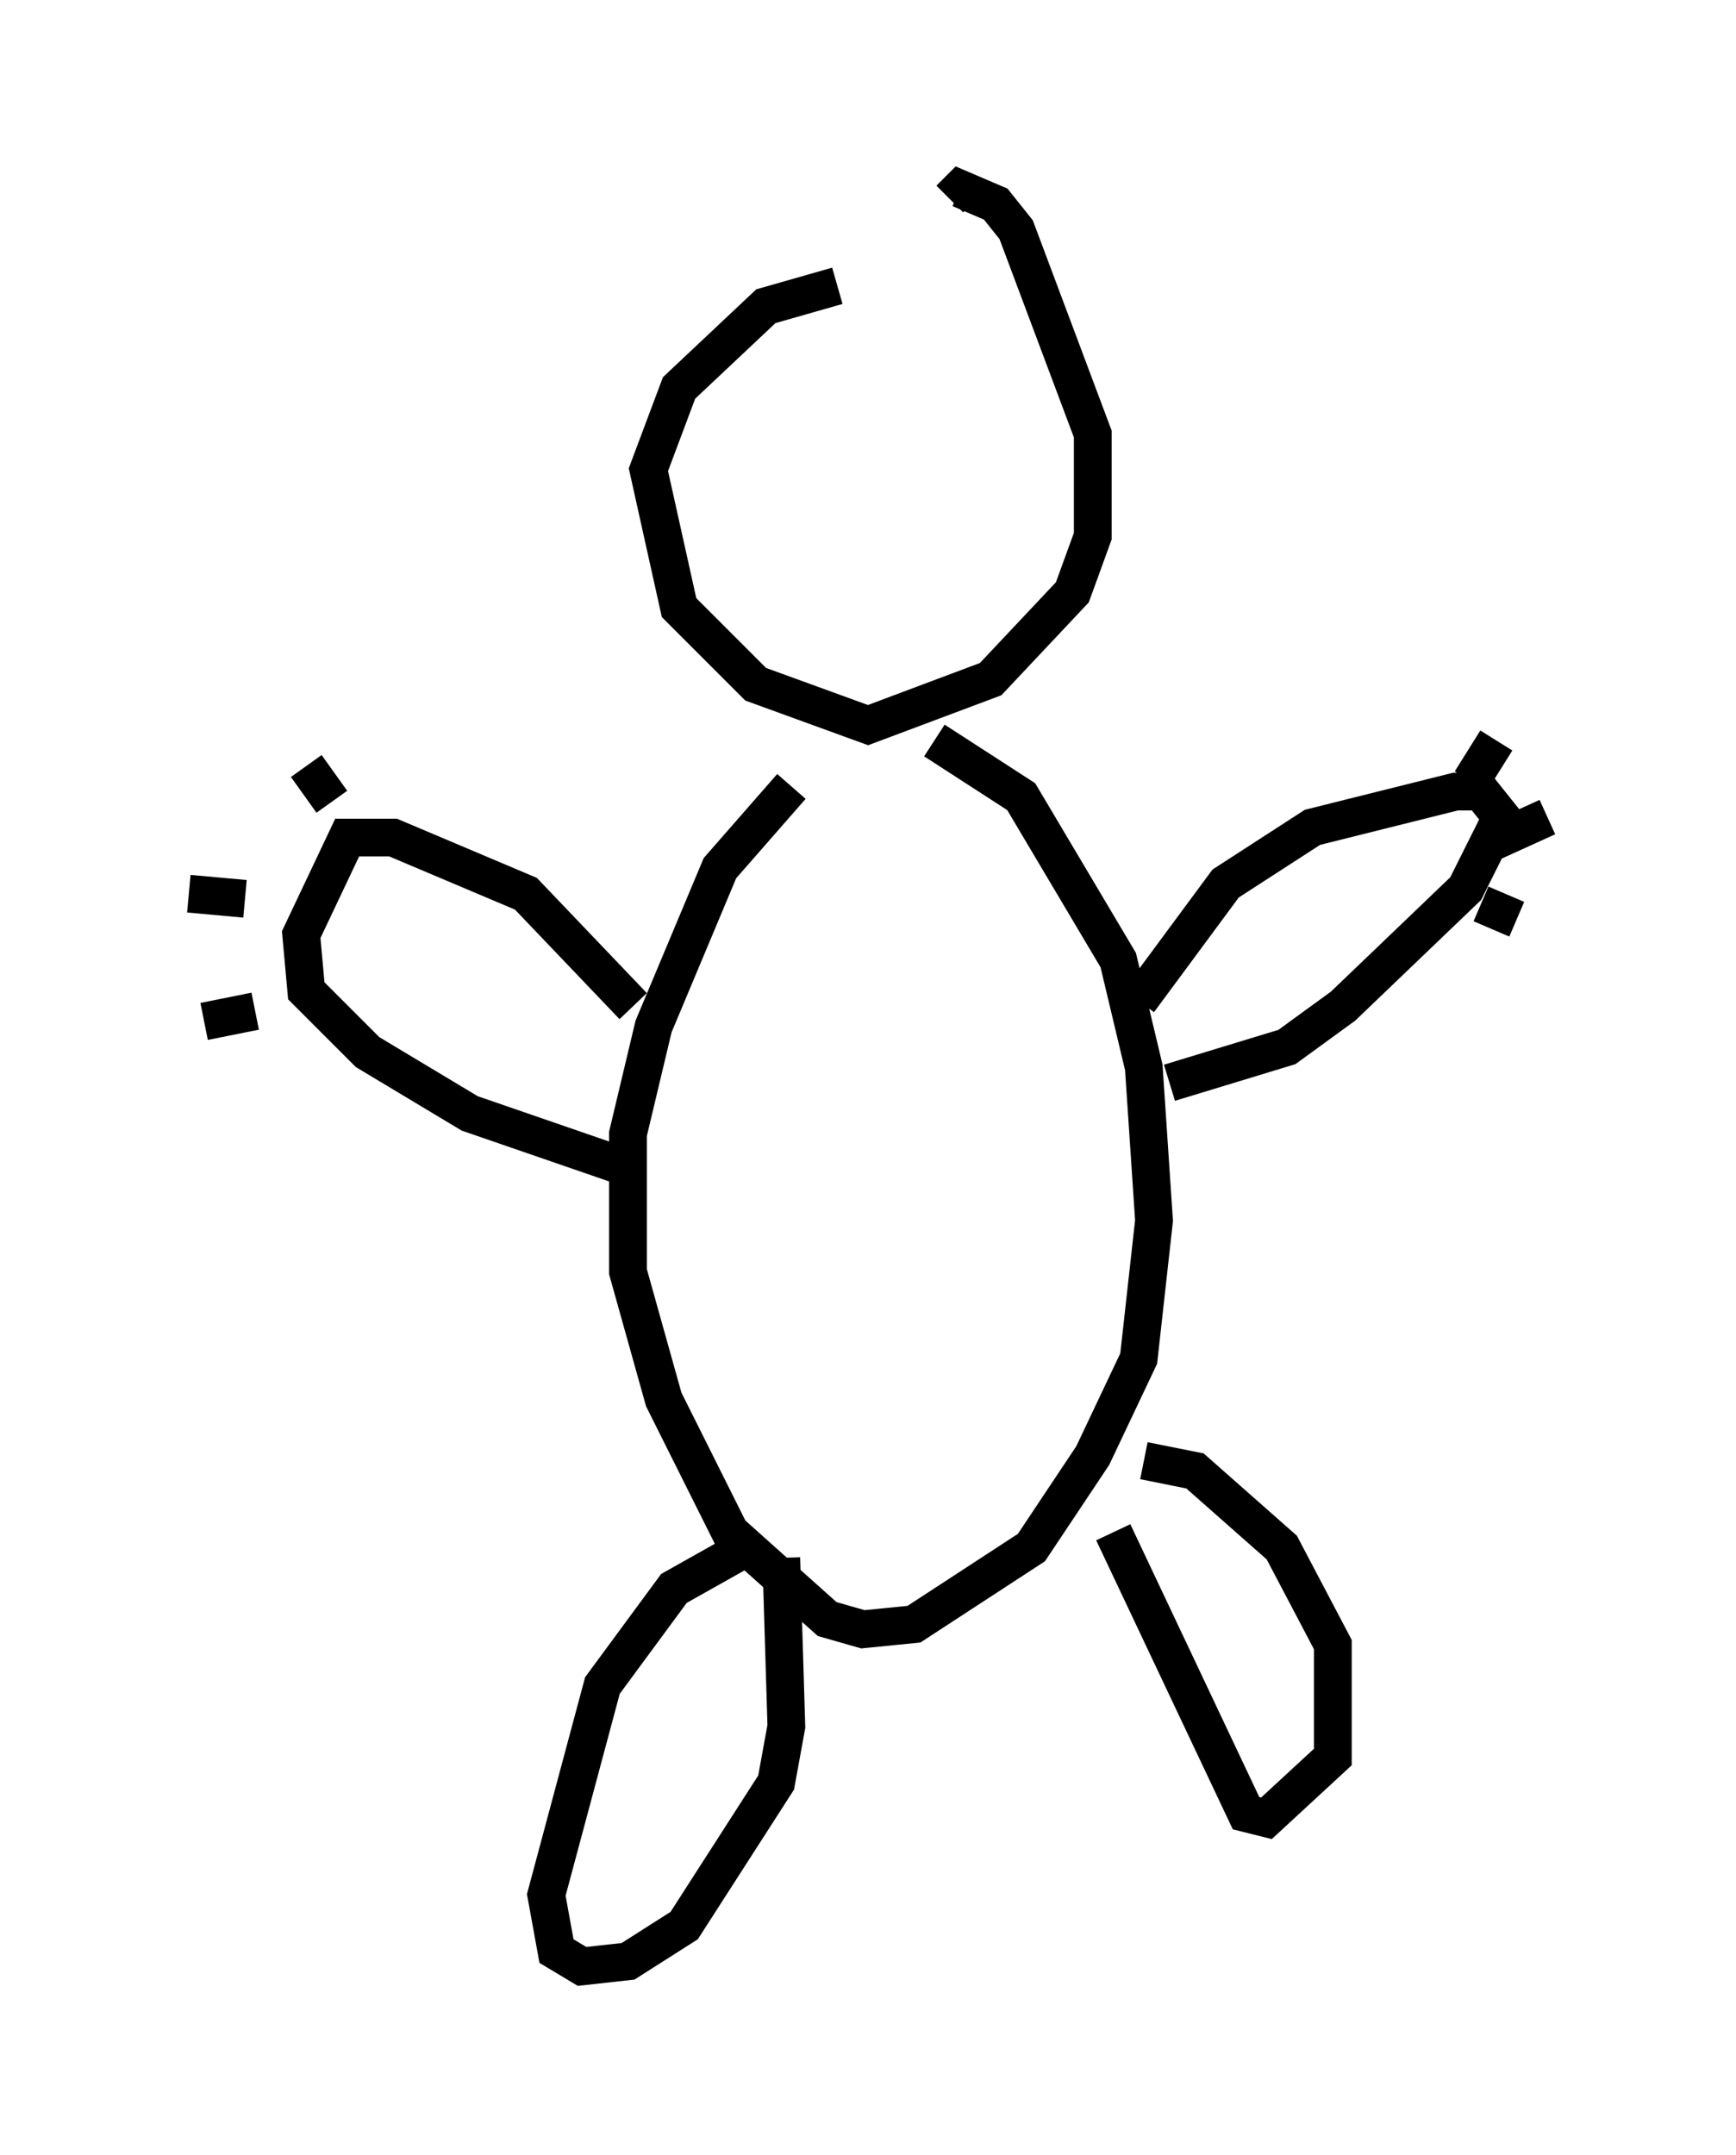 <?xml version="1.0" encoding="utf-8" ?>
<svg baseProfile="full" height="57.09" version="1.1" width="45.994" xmlns="http://www.w3.org/2000/svg" xmlns:ev="http://www.w3.org/2001/xml-events" xmlns:xlink="http://www.w3.org/1999/xlink"><defs /><rect fill="white" height="57.09" width="45.994" x="0" y="0" /><path d="M23.538, 7.571 m-1.353, 0.0 l-1.894, 0.541 -2.3, 2.165 l-0.812, 2.165 0.812, 3.654 l2.03, 2.03 2.977, 1.083 l3.248, -1.218 2.165, -2.3 l0.541, -1.488 0.0, -2.706 l-2.03, -5.413 -0.541, -0.677 l-0.947, -0.406 -0.271, 0.271 m-4.195, 15.561 l-1.894, 2.165 -1.759, 4.195 l-0.677, 2.842 0.0, 3.654 l0.947, 3.383 1.759, 3.518 l2.571, 2.3 0.947, 0.271 l1.353, -0.135 3.112, -2.03 l1.624, -2.436 1.218, -2.571 l0.406, -3.654 -0.271, -4.059 l-0.677, -2.842 -2.571, -4.33 l-2.3, -1.488 m-4.736, 21.245 l-2.165, 1.218 -1.894, 2.571 l-1.488, 5.548 0.271, 1.488 l0.677, 0.406 1.218, -0.135 l1.488, -0.947 2.436, -3.789 l0.271, -1.488 -0.135, -4.465 m8.796, -0.677 l3.518, 7.442 0.541, 0.135 l1.759, -1.624 0.0, -2.977 l-1.353, -2.571 -2.3, -2.03 l-1.353, -0.271 m-0.135, -12.178 l2.3, -3.112 2.3, -1.488 l3.789, -0.947 0.677, 0.0 l0.541, 0.677 -0.947, 1.894 l-3.248, 3.112 -1.488, 1.083 l-3.112, 0.947 m-14.208, -2.03 l-2.842, -2.977 -3.518, -1.488 l-1.218, 0.0 -1.218, 2.571 l0.135, 1.488 1.624, 1.624 l2.706, 1.624 3.924, 1.353 m22.598, -10.149 l0.677, -1.083 m-0.135, 2.706 l1.488, -0.677 m-1.759, 2.3 l0.947, 0.406 m-32.07, -4.059 l0.677, 0.947 m-3.789, 2.436 l1.488, 0.135 m-1.083, 3.248 l1.353, -0.271 " fill="none" stroke="black" stroke-width="1" /></svg>